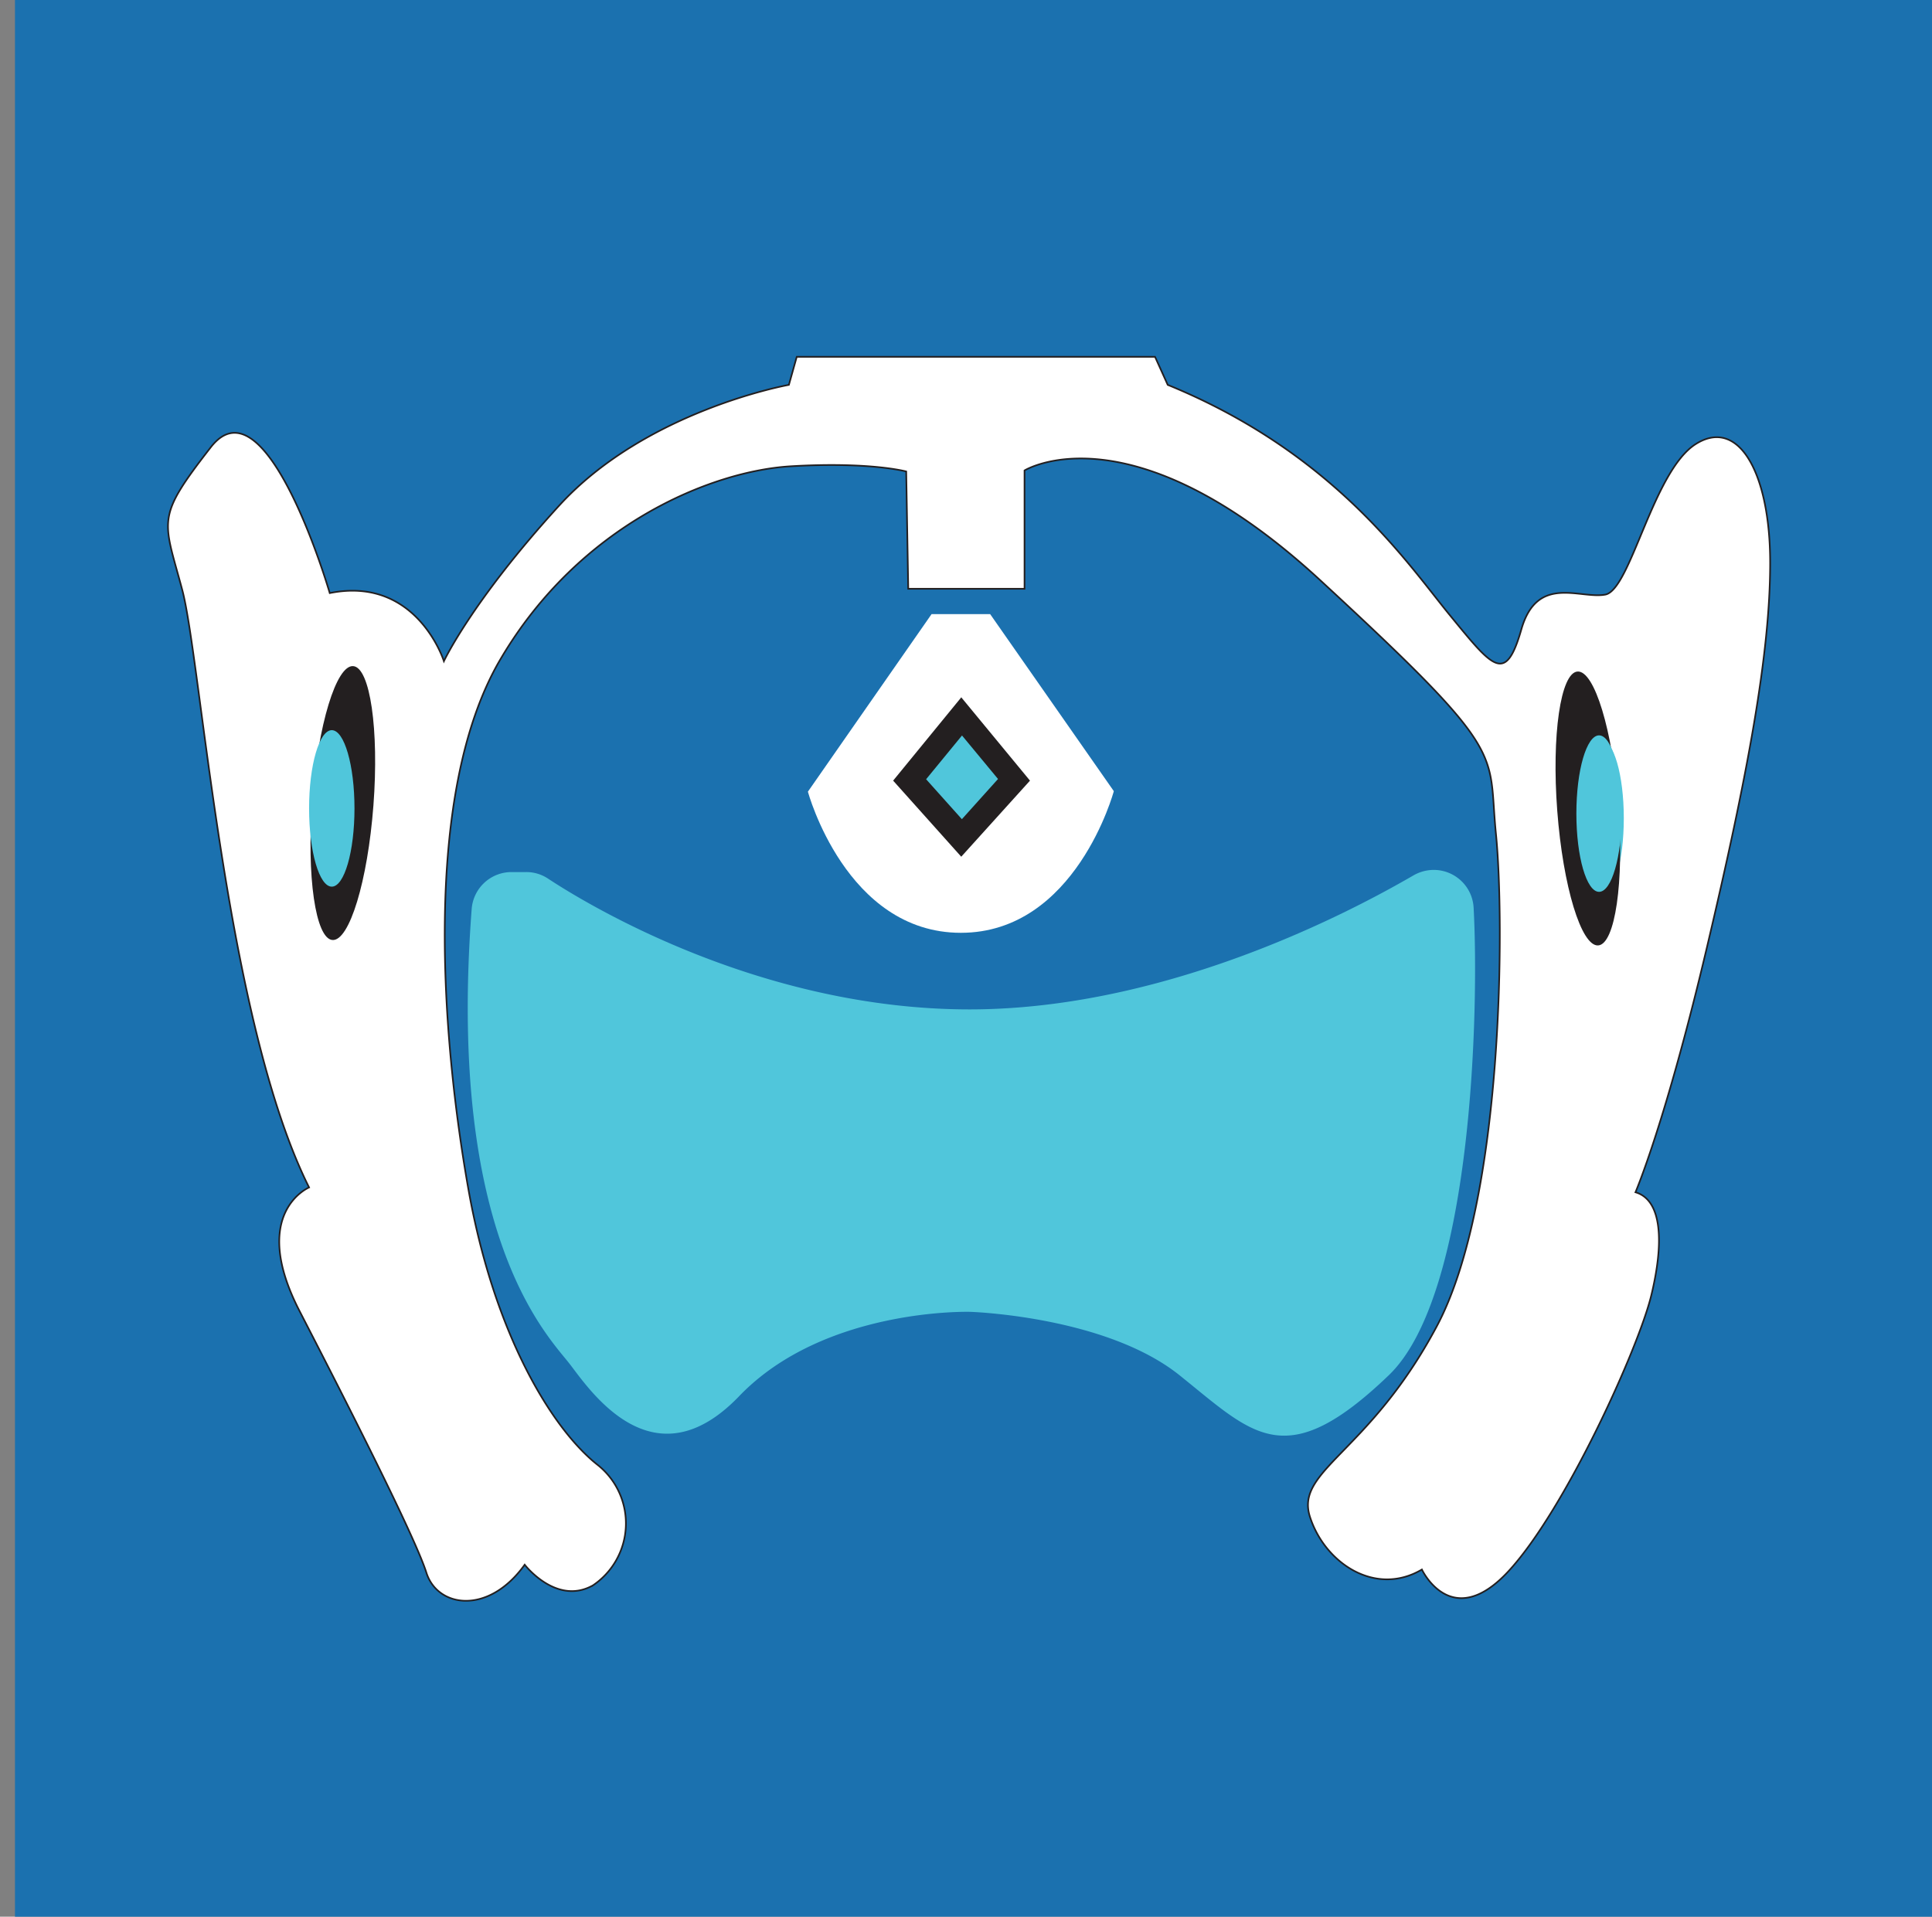 <svg xmlns="http://www.w3.org/2000/svg" viewBox="0 0 152.33 151.15"><rect x="0" y="0" width="152.33" height="151.15" fill="#808080" stroke="none"/><defs><style>.cls-1{fill:#1b71af;}.cls-2{fill:#50c6db;}.cls-3,.cls-5{fill:#fff;}.cls-3{stroke:#231f20;stroke-miterlimit:10;stroke-width:0.13px;}.cls-4{fill:#231f20;}</style></defs><title>overwatch_icons-all_heroes</title><g id="Symmetra"><rect class="cls-1" x="1.18" width="151.15" height="151.15"/><path class="cls-2" d="M40.33,68.77h1.15a3.09,3.09,0,0,1,1.72.51C46.46,71.43,60,79.6,76.45,79.6s31.69-8.66,35-10.57a3.22,3.22,0,0,1,1.6-.43h0a3.15,3.15,0,0,1,3.14,3c.43,8-.08,30.51-6.69,36.85-8.17,7.84-10.67,4.67-16.5,0s-16.5-5-16.5-5S65,103.1,58.28,110.1s-11.67-.33-13.33-2.5-9.74-9.92-7.76-35.92A3.15,3.15,0,0,1,40.33,68.77Z"/><path class="cls-3" d="M71.61,46.43h9.17V37.1s8.33-5.17,23.33,8.67,13.17,13.33,13.84,20,.66,28.83-4.67,38.83-11.17,11.33-10,15,5.17,6.33,8.83,4.17c0,0,2.34,5,6.84.12s10.25-17.62,11.25-21.75.87-7.5-1.25-8.12c0,0,2.37-5.5,5.62-19.25s5-23.25,5-30.38-2.5-11.5-5.87-9.37-5.13,11.5-7.13,11.87-5.37-1.62-6.62,2.75-2.25,3-5.63-1.12-9.12-12.8-22.25-18.17l-1-2.21H62.82l-.62,2.21s-11.25,2-18.13,9.54S35,52.14,35,52.14s-2.13-6.75-9-5.37c0,0-5-17.13-9.38-11.5s-3.75,5.62-2.25,11.25,3.38,33.87,10,47.12c0,0-4.75,2-.75,9.75s9.13,17.88,10,20.63,4.88,3.37,7.75-.63c0,0,2.5,3.25,5.38,1.63a5.89,5.89,0,0,0,.37-9.5c-3.5-2.75-8.13-10.13-10.19-21.75S33.2,62.64,39.45,52,56.1,37.14,62.35,36.77s9.1.41,9.1.41Z"/><ellipse class="cls-4" cx="27.03" cy="63.33" rx="10.83" ry="2.42" transform="translate(-38.16 85.5) rotate(-85.67)"/><ellipse class="cls-2" cx="126.24" cy="64.52" rx="1.79" ry="6.17"/><ellipse class="cls-2" cx="26.16" cy="63.75" rx="1.79" ry="6.17"/><ellipse class="cls-4" cx="125.2" cy="63.75" rx="2.42" ry="10.83" transform="translate(-4.46 9.64) rotate(-4.33)"/><ellipse class="cls-2" cx="126.08" cy="64.16" rx="1.79" ry="6.17"/><path class="cls-5" d="M78.07,48.43H73.45l-9.75,14s3,11.13,12.06,11.13S87.82,62.39,87.82,62.39Z"/><path class="cls-4" d="M75.81,61.27l.11.14-.14.15-.11-.12.14-.17m0-6.3-5.39,6.59,5.37,6,5.42-6L75.8,55Z"/><polygon class="cls-2" points="78.69 61.43 75.84 64.6 73.02 61.45 75.85 58 78.69 61.43"/></g></svg>